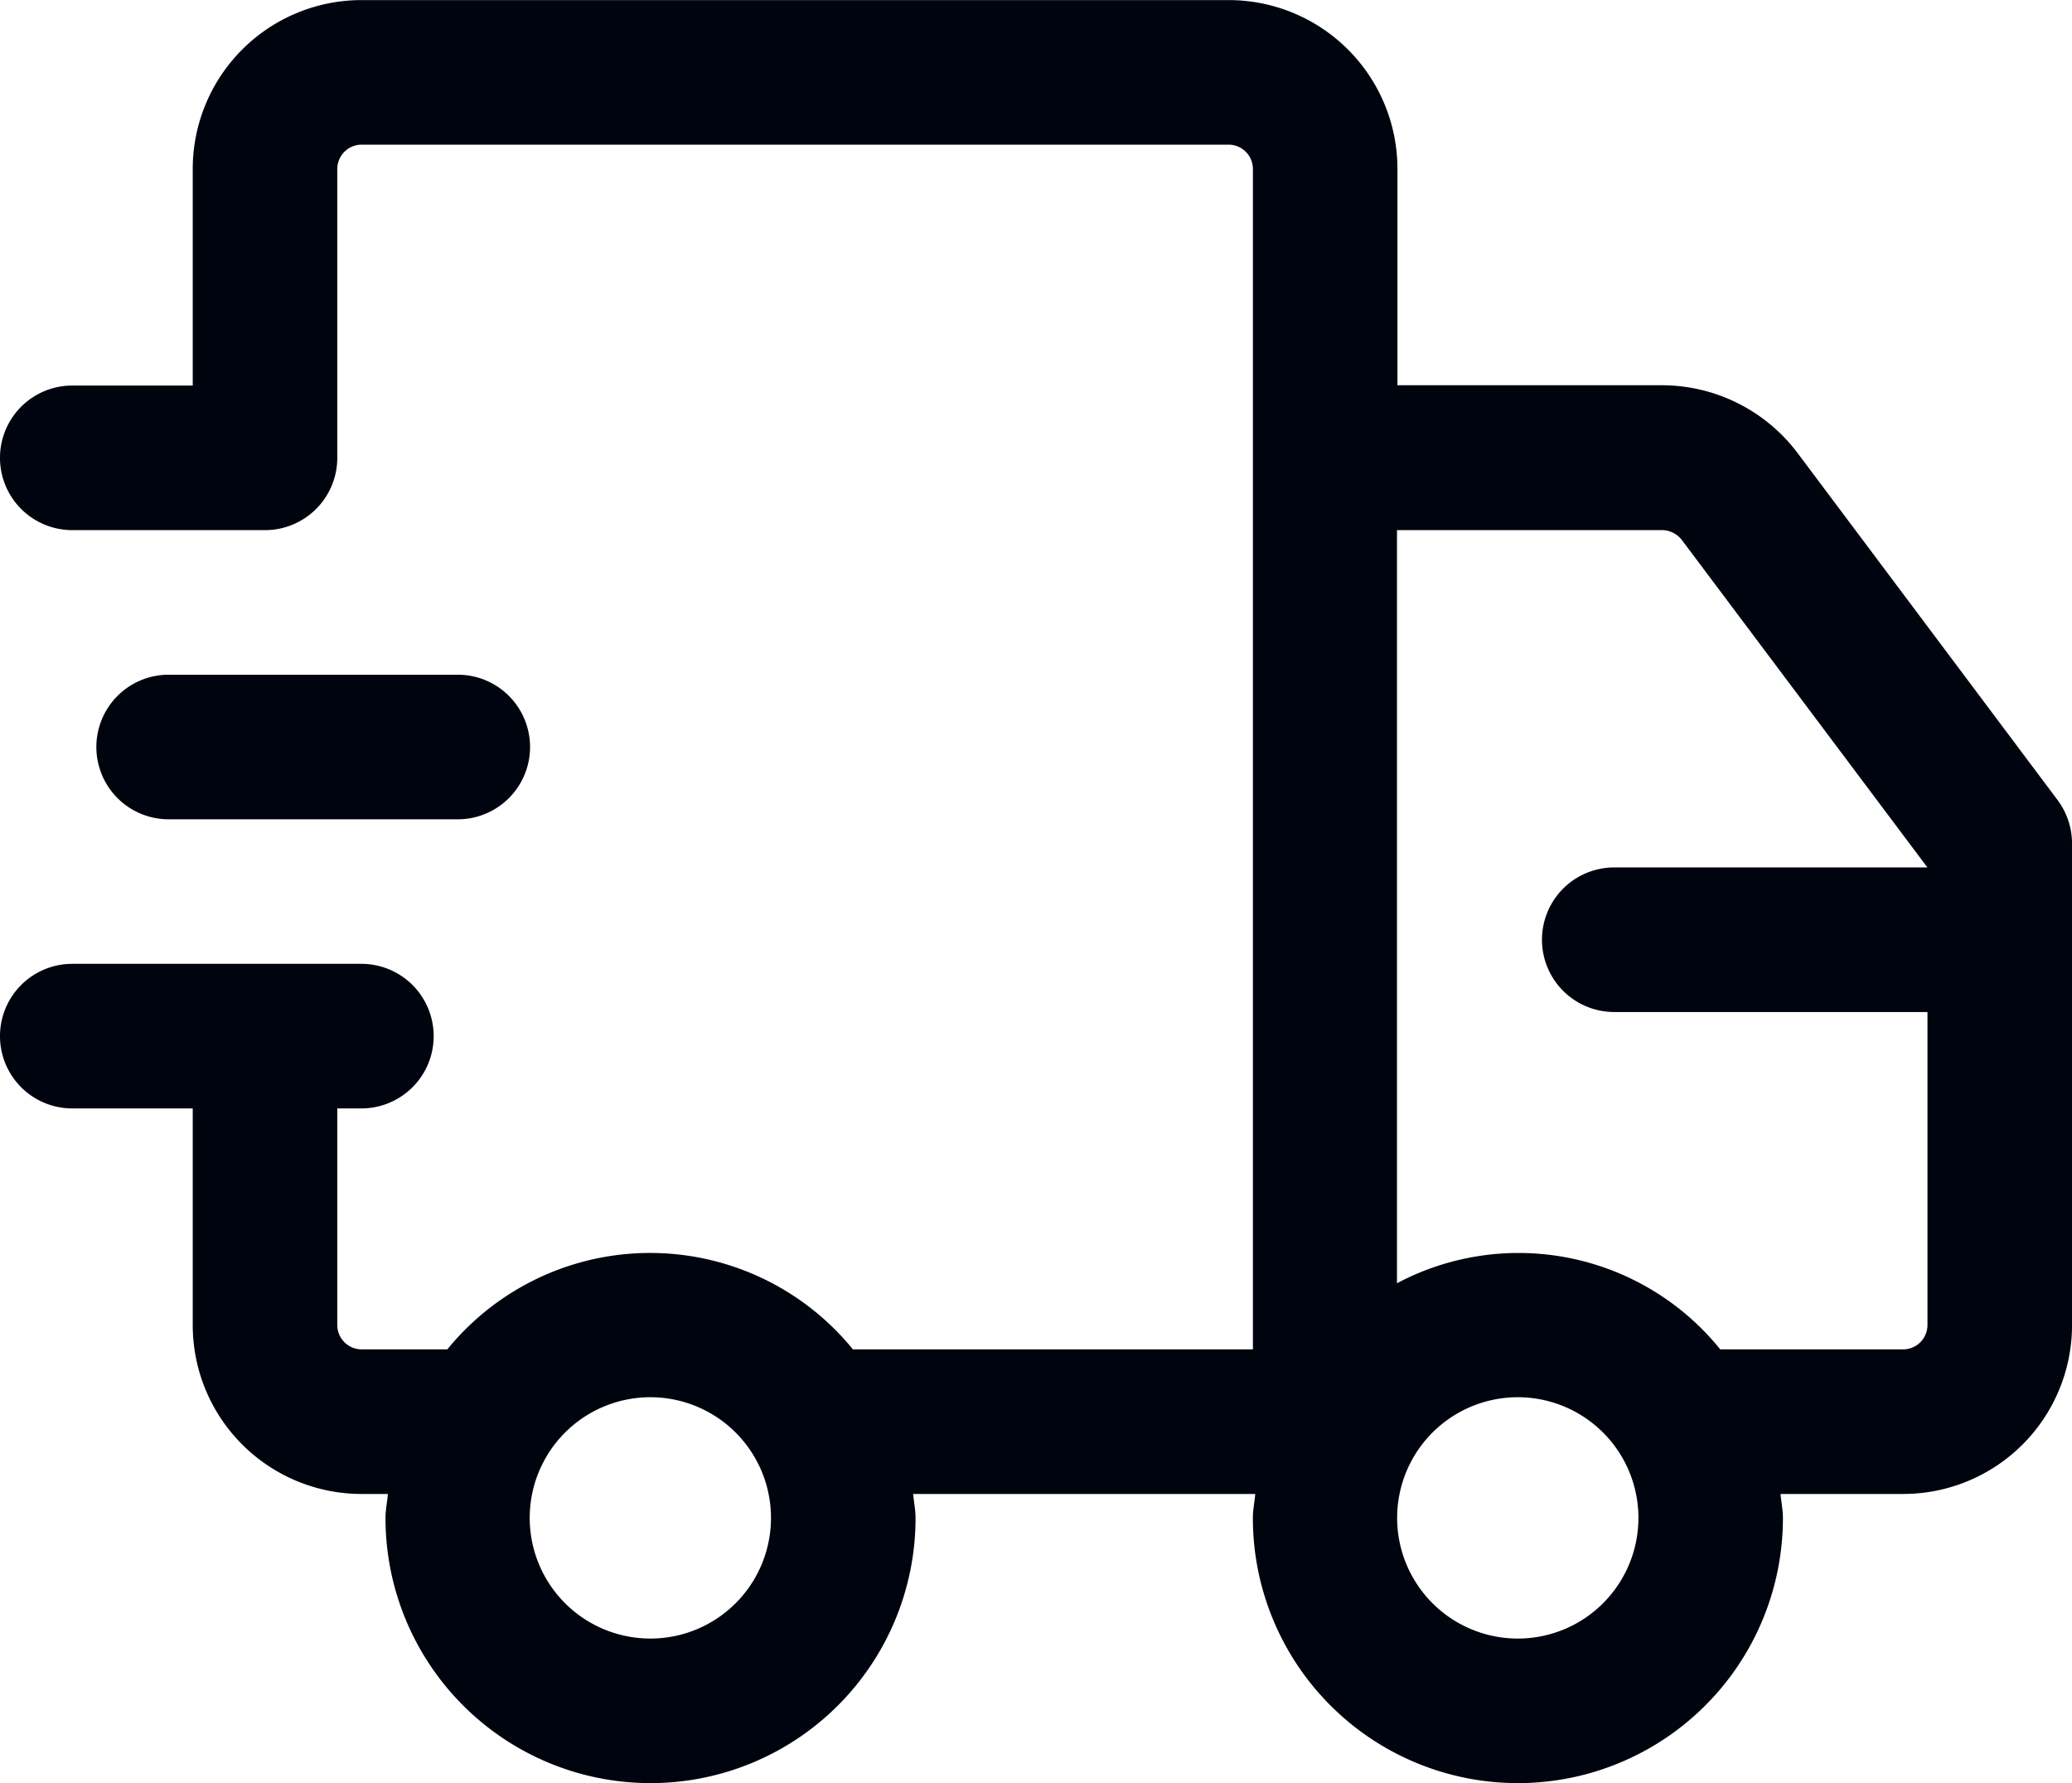 <svg xmlns="http://www.w3.org/2000/svg" width="124.449" height="107.084" viewBox="0 0 124.449 107.084">
  <g id="Trips" transform="translate(-99.166 -64.166)">
    <path id="Path_627" data-name="Path 627" d="M144.207,236.183a4.341,4.341,0,1,0,0-8.683H126.841a4.341,4.341,0,1,0,0,8.683Z" transform="translate(-17.546 -122.815)" fill="#00040e"/>
    <path id="Path_628" data-name="Path 628" d="M207.118,91.353a10.215,10.215,0,0,0-8.1-4.052H183.1V74.3a10.141,10.141,0,0,0-10.129-10.129h-52.1A10.142,10.142,0,0,0,110.742,74.3V87.319h-7.235a4.341,4.341,0,1,0,0,8.683h11.576a4.341,4.341,0,0,0,4.341-4.341V74.3a1.464,1.464,0,0,1,1.448-1.447h52.1a1.464,1.464,0,0,1,1.447,1.447V145.2H150.393a15.705,15.705,0,0,0-24.358,0h-5.163a1.464,1.464,0,0,1-1.448-1.447V130.731h1.448a4.341,4.341,0,0,0,0-8.683H103.507a4.341,4.341,0,1,0,0,8.683h7.235v13.024a10.142,10.142,0,0,0,10.13,10.129h1.592c-.041.486-.144.95-.144,1.447h0a15.918,15.918,0,1,0,31.836,0c0-.5-.1-.961-.144-1.447h20.548c-.041.486-.144.95-.144,1.447a15.918,15.918,0,1,0,31.836,0c0-.5-.1-.961-.144-1.447h7.38a10.141,10.141,0,0,0,10.129-10.129V114.813a4.354,4.354,0,0,0-.868-2.6Zm-68.88,71.214a7.246,7.246,0,1,1,5.113-2.122,7.232,7.232,0,0,1-5.113,2.122Zm52.1,0a7.246,7.246,0,1,1,5.113-2.122,7.231,7.231,0,0,1-5.113,2.122ZM213.487,145.2h-11a15.571,15.571,0,0,0-19.415-3.97V96h15.942a1.539,1.539,0,0,1,1.157.579l14.76,19.68H196.122a4.341,4.341,0,1,0,0,8.683h18.812v18.812a1.463,1.463,0,0,1-1.447,1.447Z" transform="translate(0 0)" fill="#00040e"/>
  </g>
</svg>

